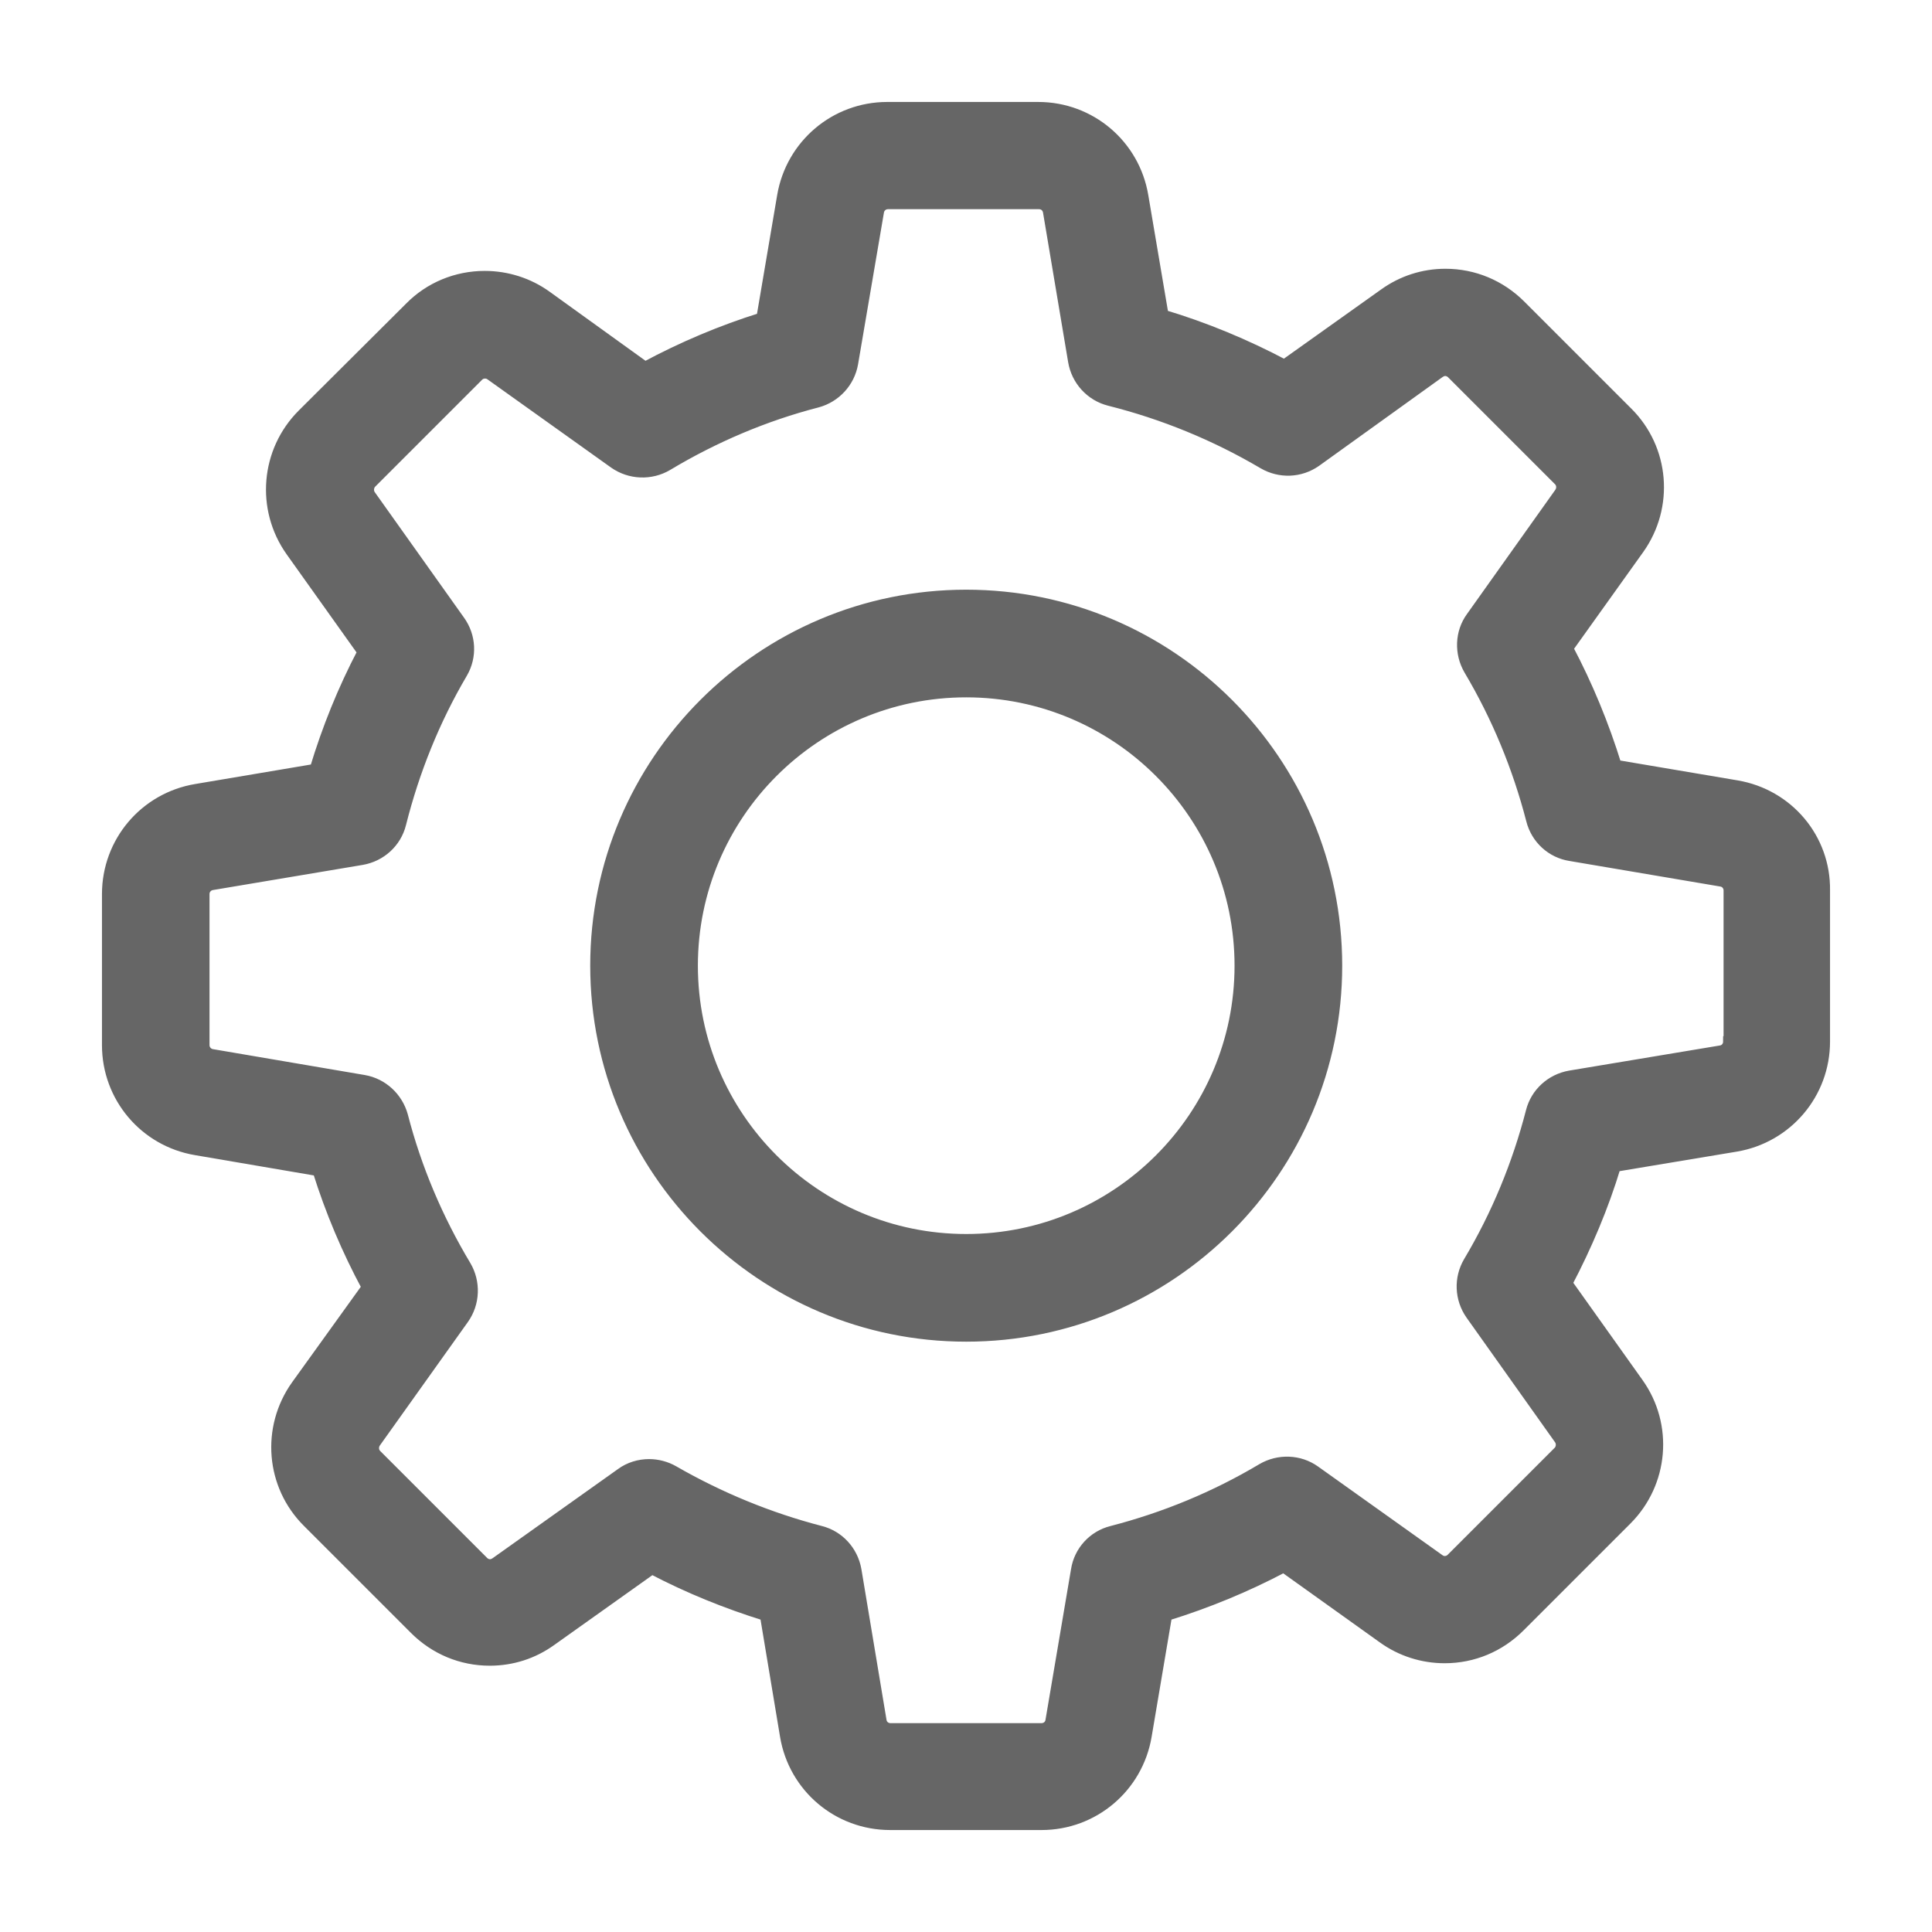 <svg width="20" height="20" viewBox="0 0 18 18" fill="none" xmlns="http://www.w3.org/2000/svg">
<g id="Vector">
<path d="M16.181 7.32L15.058 7.13C14.941 6.752 14.791 6.388 14.607 6.04L15.269 5.114C15.549 4.72 15.506 4.182 15.162 3.841L14.166 2.845C13.979 2.658 13.731 2.554 13.467 2.554C13.26 2.554 13.063 2.618 12.896 2.738L11.966 3.4C11.605 3.209 11.228 3.052 10.837 2.935L10.649 1.826C10.569 1.348 10.158 1 9.673 1H8.266C7.782 1 7.371 1.348 7.29 1.826L7.097 2.962C6.722 3.079 6.358 3.233 6.01 3.42L5.091 2.758C4.924 2.638 4.723 2.574 4.516 2.574C4.252 2.574 4.001 2.678 3.818 2.865L2.818 3.861C2.477 4.202 2.431 4.74 2.711 5.135L3.38 6.074C3.196 6.425 3.049 6.789 2.935 7.167L1.826 7.354C1.348 7.434 1 7.845 1 8.33V9.737C1 10.222 1.348 10.633 1.826 10.713L2.962 10.907C3.079 11.281 3.233 11.646 3.42 11.993L2.761 12.909C2.481 13.303 2.524 13.841 2.868 14.182L3.864 15.178C4.052 15.366 4.299 15.469 4.563 15.469C4.77 15.469 4.967 15.406 5.135 15.285L6.074 14.617C6.411 14.794 6.766 14.938 7.13 15.051L7.317 16.174C7.397 16.652 7.808 17 8.293 17H9.704C10.188 17 10.599 16.652 10.68 16.174L10.87 15.051C11.248 14.934 11.612 14.784 11.96 14.6L12.886 15.262C13.053 15.382 13.253 15.446 13.46 15.446C13.725 15.446 13.972 15.342 14.159 15.155L15.155 14.159C15.496 13.818 15.543 13.28 15.262 12.886L14.6 11.956C14.784 11.605 14.938 11.241 15.051 10.867L16.174 10.68C16.652 10.599 17 10.188 17 9.704V8.296C17.007 7.812 16.659 7.401 16.181 7.32ZM16.104 9.704C16.104 9.747 16.074 9.784 16.031 9.79L14.627 10.024C14.45 10.055 14.309 10.185 14.266 10.355C14.139 10.847 13.945 11.318 13.684 11.756C13.594 11.909 13.601 12.1 13.704 12.247L14.53 13.41C14.553 13.444 14.55 13.494 14.52 13.524L13.524 14.52C13.501 14.543 13.477 14.547 13.46 14.547C13.44 14.547 13.424 14.54 13.41 14.53L12.251 13.704C12.107 13.601 11.913 13.594 11.759 13.684C11.321 13.945 10.85 14.139 10.359 14.266C10.185 14.309 10.055 14.453 10.028 14.627L9.79 16.031C9.784 16.074 9.747 16.104 9.704 16.104H8.296C8.253 16.104 8.216 16.074 8.21 16.031L7.976 14.627C7.945 14.45 7.815 14.309 7.645 14.266C7.167 14.142 6.705 13.952 6.274 13.704C6.204 13.664 6.124 13.644 6.047 13.644C5.957 13.644 5.863 13.671 5.786 13.728L4.616 14.56C4.6 14.57 4.583 14.577 4.566 14.577C4.553 14.577 4.526 14.573 4.503 14.55L3.507 13.554C3.477 13.524 3.473 13.477 3.497 13.44L4.319 12.287C4.423 12.14 4.429 11.946 4.339 11.793C4.078 11.358 3.878 10.887 3.751 10.395C3.704 10.225 3.564 10.095 3.39 10.065L1.976 9.824C1.933 9.817 1.902 9.78 1.902 9.737V8.33C1.902 8.286 1.933 8.25 1.976 8.243L3.37 8.009C3.547 7.979 3.691 7.849 3.734 7.675C3.858 7.183 4.048 6.709 4.306 6.271C4.396 6.117 4.386 5.927 4.282 5.783L3.45 4.613C3.427 4.58 3.43 4.53 3.46 4.499L4.456 3.503C4.479 3.48 4.503 3.477 4.52 3.477C4.54 3.477 4.556 3.483 4.57 3.493L5.723 4.316C5.87 4.419 6.064 4.426 6.217 4.336C6.652 4.075 7.123 3.874 7.615 3.747C7.785 3.701 7.915 3.56 7.945 3.386L8.186 1.973C8.193 1.929 8.23 1.899 8.273 1.899H9.68C9.724 1.899 9.76 1.929 9.767 1.973L10.001 3.366C10.031 3.544 10.162 3.687 10.335 3.731C10.84 3.858 11.321 4.055 11.769 4.319C11.923 4.409 12.113 4.403 12.261 4.299L13.414 3.47C13.43 3.46 13.447 3.453 13.464 3.453C13.477 3.453 13.504 3.457 13.527 3.48L14.523 4.476C14.553 4.506 14.557 4.553 14.533 4.59L13.708 5.75C13.604 5.893 13.598 6.087 13.688 6.241C13.948 6.679 14.142 7.15 14.269 7.641C14.313 7.815 14.456 7.945 14.63 7.972L16.034 8.21C16.078 8.216 16.108 8.253 16.108 8.296V9.704H16.104Z" fill="#666666"/>
<path d="M9.002 5.544C7.097 5.544 5.549 7.092 5.549 8.997C5.549 10.902 7.097 12.45 9.002 12.45C10.907 12.45 12.455 10.902 12.455 8.997C12.455 7.092 10.907 5.544 9.002 5.544ZM9.002 11.547C7.595 11.547 6.452 10.404 6.452 8.997C6.452 7.59 7.595 6.447 9.002 6.447C10.409 6.447 11.552 7.59 11.552 8.997C11.552 10.404 10.409 11.547 9.002 11.547Z" fill="#666666"/>
<path d="M16.181 7.32L15.058 7.13C14.941 6.752 14.791 6.388 14.607 6.04L15.269 5.114C15.549 4.72 15.506 4.182 15.162 3.841L14.166 2.845C13.979 2.658 13.731 2.554 13.467 2.554C13.26 2.554 13.063 2.618 12.896 2.738L11.966 3.4C11.605 3.209 11.228 3.052 10.837 2.935L10.649 1.826C10.569 1.348 10.158 1 9.673 1H8.266C7.782 1 7.371 1.348 7.29 1.826L7.097 2.962C6.722 3.079 6.358 3.233 6.01 3.42L5.091 2.758C4.924 2.638 4.723 2.574 4.516 2.574C4.252 2.574 4.001 2.678 3.818 2.865L2.818 3.861C2.477 4.202 2.431 4.74 2.711 5.135L3.38 6.074C3.196 6.425 3.049 6.789 2.935 7.167L1.826 7.354C1.348 7.434 1 7.845 1 8.33V9.737C1 10.222 1.348 10.633 1.826 10.713L2.962 10.907C3.079 11.281 3.233 11.646 3.42 11.993L2.761 12.909C2.481 13.303 2.524 13.841 2.868 14.182L3.864 15.178C4.052 15.366 4.299 15.469 4.563 15.469C4.77 15.469 4.967 15.406 5.135 15.285L6.074 14.617C6.411 14.794 6.766 14.938 7.13 15.051L7.317 16.174C7.397 16.652 7.808 17 8.293 17H9.704C10.188 17 10.599 16.652 10.68 16.174L10.87 15.051C11.248 14.934 11.612 14.784 11.96 14.6L12.886 15.262C13.053 15.382 13.253 15.446 13.46 15.446C13.725 15.446 13.972 15.342 14.159 15.155L15.155 14.159C15.496 13.818 15.543 13.28 15.262 12.886L14.6 11.956C14.784 11.605 14.938 11.241 15.051 10.867L16.174 10.68C16.652 10.599 17 10.188 17 9.704V8.296C17.007 7.812 16.659 7.401 16.181 7.32ZM16.104 9.704C16.104 9.747 16.074 9.784 16.031 9.79L14.627 10.024C14.45 10.055 14.309 10.185 14.266 10.355C14.139 10.847 13.945 11.318 13.684 11.756C13.594 11.909 13.601 12.1 13.704 12.247L14.53 13.41C14.553 13.444 14.55 13.494 14.52 13.524L13.524 14.52C13.501 14.543 13.477 14.547 13.46 14.547C13.44 14.547 13.424 14.54 13.41 14.53L12.251 13.704C12.107 13.601 11.913 13.594 11.759 13.684C11.321 13.945 10.85 14.139 10.359 14.266C10.185 14.309 10.055 14.453 10.028 14.627L9.79 16.031C9.784 16.074 9.747 16.104 9.704 16.104H8.296C8.253 16.104 8.216 16.074 8.21 16.031L7.976 14.627C7.945 14.45 7.815 14.309 7.645 14.266C7.167 14.142 6.705 13.952 6.274 13.704C6.204 13.664 6.124 13.644 6.047 13.644C5.957 13.644 5.863 13.671 5.786 13.728L4.616 14.56C4.6 14.57 4.583 14.577 4.566 14.577C4.553 14.577 4.526 14.573 4.503 14.55L3.507 13.554C3.477 13.524 3.473 13.477 3.497 13.44L4.319 12.287C4.423 12.14 4.429 11.946 4.339 11.793C4.078 11.358 3.878 10.887 3.751 10.395C3.704 10.225 3.564 10.095 3.39 10.065L1.976 9.824C1.933 9.817 1.902 9.78 1.902 9.737V8.33C1.902 8.286 1.933 8.25 1.976 8.243L3.37 8.009C3.547 7.979 3.691 7.849 3.734 7.675C3.858 7.183 4.048 6.709 4.306 6.271C4.396 6.117 4.386 5.927 4.282 5.783L3.45 4.613C3.427 4.58 3.43 4.53 3.46 4.499L4.456 3.503C4.479 3.48 4.503 3.477 4.52 3.477C4.54 3.477 4.556 3.483 4.57 3.493L5.723 4.316C5.87 4.419 6.064 4.426 6.217 4.336C6.652 4.075 7.123 3.874 7.615 3.747C7.785 3.701 7.915 3.56 7.945 3.386L8.186 1.973C8.193 1.929 8.23 1.899 8.273 1.899H9.68C9.724 1.899 9.76 1.929 9.767 1.973L10.001 3.366C10.031 3.544 10.162 3.687 10.335 3.731C10.84 3.858 11.321 4.055 11.769 4.319C11.923 4.409 12.113 4.403 12.261 4.299L13.414 3.47C13.43 3.46 13.447 3.453 13.464 3.453C13.477 3.453 13.504 3.457 13.527 3.48L14.523 4.476C14.553 4.506 14.557 4.553 14.533 4.59L13.708 5.75C13.604 5.893 13.598 6.087 13.688 6.241C13.948 6.679 14.142 7.15 14.269 7.641C14.313 7.815 14.456 7.945 14.63 7.972L16.034 8.21C16.078 8.216 16.108 8.253 16.108 8.296V9.704H16.104Z" stroke="#666666" stroke-width="0.1"/>
<path d="M9.002 5.544C7.097 5.544 5.549 7.092 5.549 8.997C5.549 10.902 7.097 12.45 9.002 12.45C10.907 12.45 12.455 10.902 12.455 8.997C12.455 7.092 10.907 5.544 9.002 5.544ZM9.002 11.547C7.595 11.547 6.452 10.404 6.452 8.997C6.452 7.59 7.595 6.447 9.002 6.447C10.409 6.447 11.552 7.59 11.552 8.997C11.552 10.404 10.409 11.547 9.002 11.547Z" stroke="#666666" stroke-width="0.1"/>
</g>
</svg>
